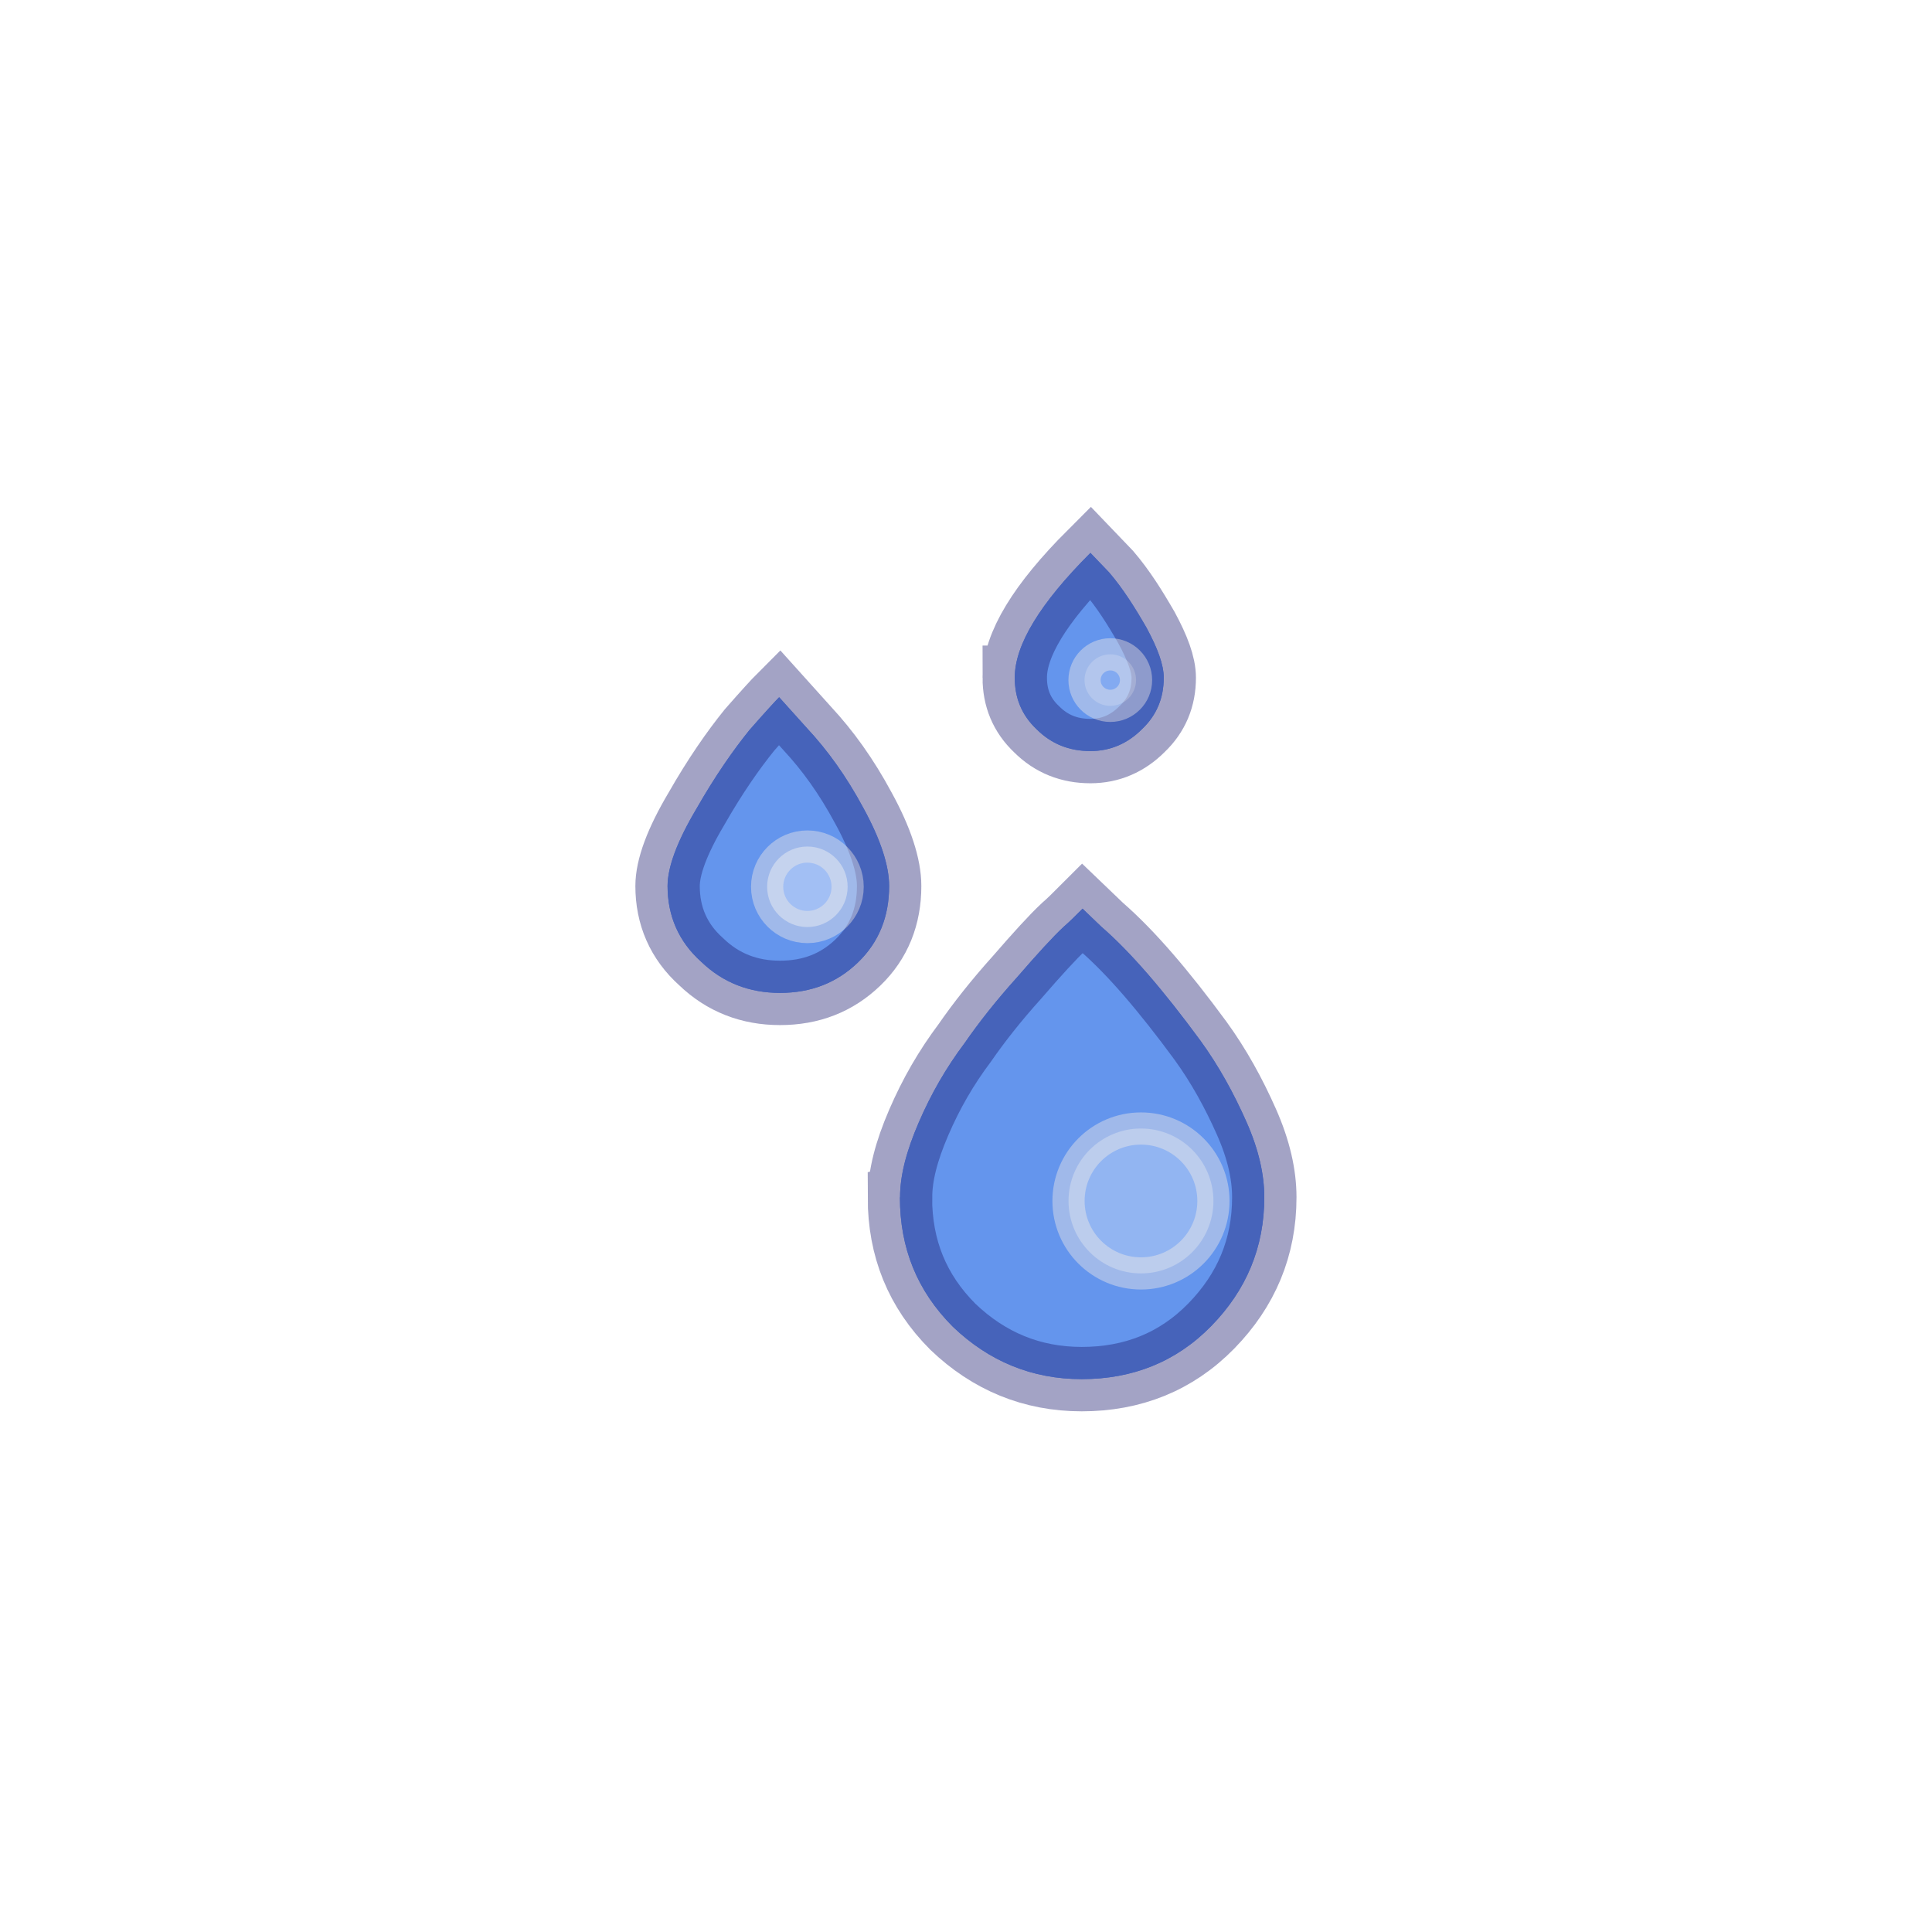 <svg width="60" height="60" xmlns="http://www.w3.org/2000/svg">
  <defs>
    <filter id="drop_shadow" filterUnits="objectBoundingBox" x="-50%" y="-50%" width="200%" height="200%">
      <feDropShadow dx="0.5" dy="0.5" stdDeviation="2" flood-color="black" flood-opacity="0.8" />
    </filter>
    <filter id="blur_shadow" filterUnits="objectBoundingBox" x="-50%" y="-50%" width="200%" height="200%">
      <feGaussianBlur in="SourceGraphic" stdDeviation="3" />
    </filter>
    <filter id="shadow">
      <feDropShadow dx="0.3" dy="0.6" stdDeviation="0.6" flood-color="black"/>
    </filter>
  </defs>
 <g>
  <path style="filter:url(#blur_shadow)"  d="m20.732,27.517c0,-0.581 0.291,-1.381 0.896,-2.399c0.581,-1.018 1.139,-1.817 1.648,-2.447c0.509,-0.581 0.824,-0.921 0.921,-1.018l0.872,0.969c0.63,0.678 1.211,1.478 1.744,2.471c0.533,0.969 0.8,1.793 0.8,2.423c0,0.945 -0.315,1.744 -0.969,2.374c-0.654,0.63 -1.454,0.945 -2.423,0.945c-0.945,0 -1.769,-0.315 -2.447,-0.969c-0.703,-0.63 -1.042,-1.429 -1.042,-2.35l-0,0zm7.22,9.667c0,-0.678 0.194,-1.429 0.581,-2.326s0.848,-1.696 1.429,-2.471c0.436,-0.63 0.969,-1.308 1.623,-2.035c0.63,-0.727 1.115,-1.26 1.454,-1.575c0.17,-0.145 0.363,-0.339 0.581,-0.557l0.581,0.557c0.921,0.8 1.938,1.987 3.077,3.537c0.581,0.8 1.042,1.648 1.429,2.52s0.557,1.648 0.557,2.35c0,1.551 -0.557,2.883 -1.648,3.998s-2.447,1.648 -4.022,1.648c-1.551,0 -2.883,-0.557 -3.998,-1.623c-1.115,-1.115 -1.648,-2.447 -1.648,-4.022l0,-0zm3.562,-16.136c0,-1.018 0.775,-2.302 2.35,-3.877l0.581,0.606c0.436,0.509 0.8,1.09 1.163,1.72c0.339,0.63 0.533,1.139 0.533,1.551c0,0.63 -0.218,1.163 -0.678,1.599c-0.436,0.436 -0.969,0.678 -1.599,0.678c-0.654,0 -1.211,-0.218 -1.672,-0.678c-0.46,-0.436 -0.678,-0.969 -0.678,-1.599l0,-0z" fill="cornflowerblue"/>

  <path stroke="midnightblue" stroke-opacity="0.4" stroke-width="2" d="m20.732,27.517c0,-0.581 0.291,-1.381 0.896,-2.399c0.581,-1.018 1.139,-1.817 1.648,-2.447c0.509,-0.581 0.824,-0.921 0.921,-1.018l0.872,0.969c0.63,0.678 1.211,1.478 1.744,2.471c0.533,0.969 0.8,1.793 0.8,2.423c0,0.945 -0.315,1.744 -0.969,2.374c-0.654,0.63 -1.454,0.945 -2.423,0.945c-0.945,0 -1.769,-0.315 -2.447,-0.969c-0.703,-0.63 -1.042,-1.429 -1.042,-2.35l-0,0zm7.22,9.667c0,-0.678 0.194,-1.429 0.581,-2.326s0.848,-1.696 1.429,-2.471c0.436,-0.63 0.969,-1.308 1.623,-2.035c0.63,-0.727 1.115,-1.26 1.454,-1.575c0.17,-0.145 0.363,-0.339 0.581,-0.557l0.581,0.557c0.921,0.8 1.938,1.987 3.077,3.537c0.581,0.8 1.042,1.648 1.429,2.52s0.557,1.648 0.557,2.35c0,1.551 -0.557,2.883 -1.648,3.998s-2.447,1.648 -4.022,1.648c-1.551,0 -2.883,-0.557 -3.998,-1.623c-1.115,-1.115 -1.648,-2.447 -1.648,-4.022l0,-0zm3.562,-16.136c0,-1.018 0.775,-2.302 2.35,-3.877l0.581,0.606c0.436,0.509 0.8,1.09 1.163,1.72c0.339,0.63 0.533,1.139 0.533,1.551c0,0.63 -0.218,1.163 -0.678,1.599c-0.436,0.436 -0.969,0.678 -1.599,0.678c-0.654,0 -1.211,-0.218 -1.672,-0.678c-0.46,-0.436 -0.678,-0.969 -0.678,-1.599l0,-0z" fill="cornflowerblue"/>

</g>
  <g stroke="linen" stroke-opacity="0.4">
   <circle fill="#ffffff" fill-opacity="0.4" r="1.25" cy="27.54" cx="25.074"/>
   <circle fill="#ffffff" fill-opacity="0.3" r="2.25" cy="37.297" cx="35.434"/>
   <circle fill="#ffffff" fill-opacity="0.2" r="0.80" cy="21.121" cx="34.481"/>
  </g>

</svg>

